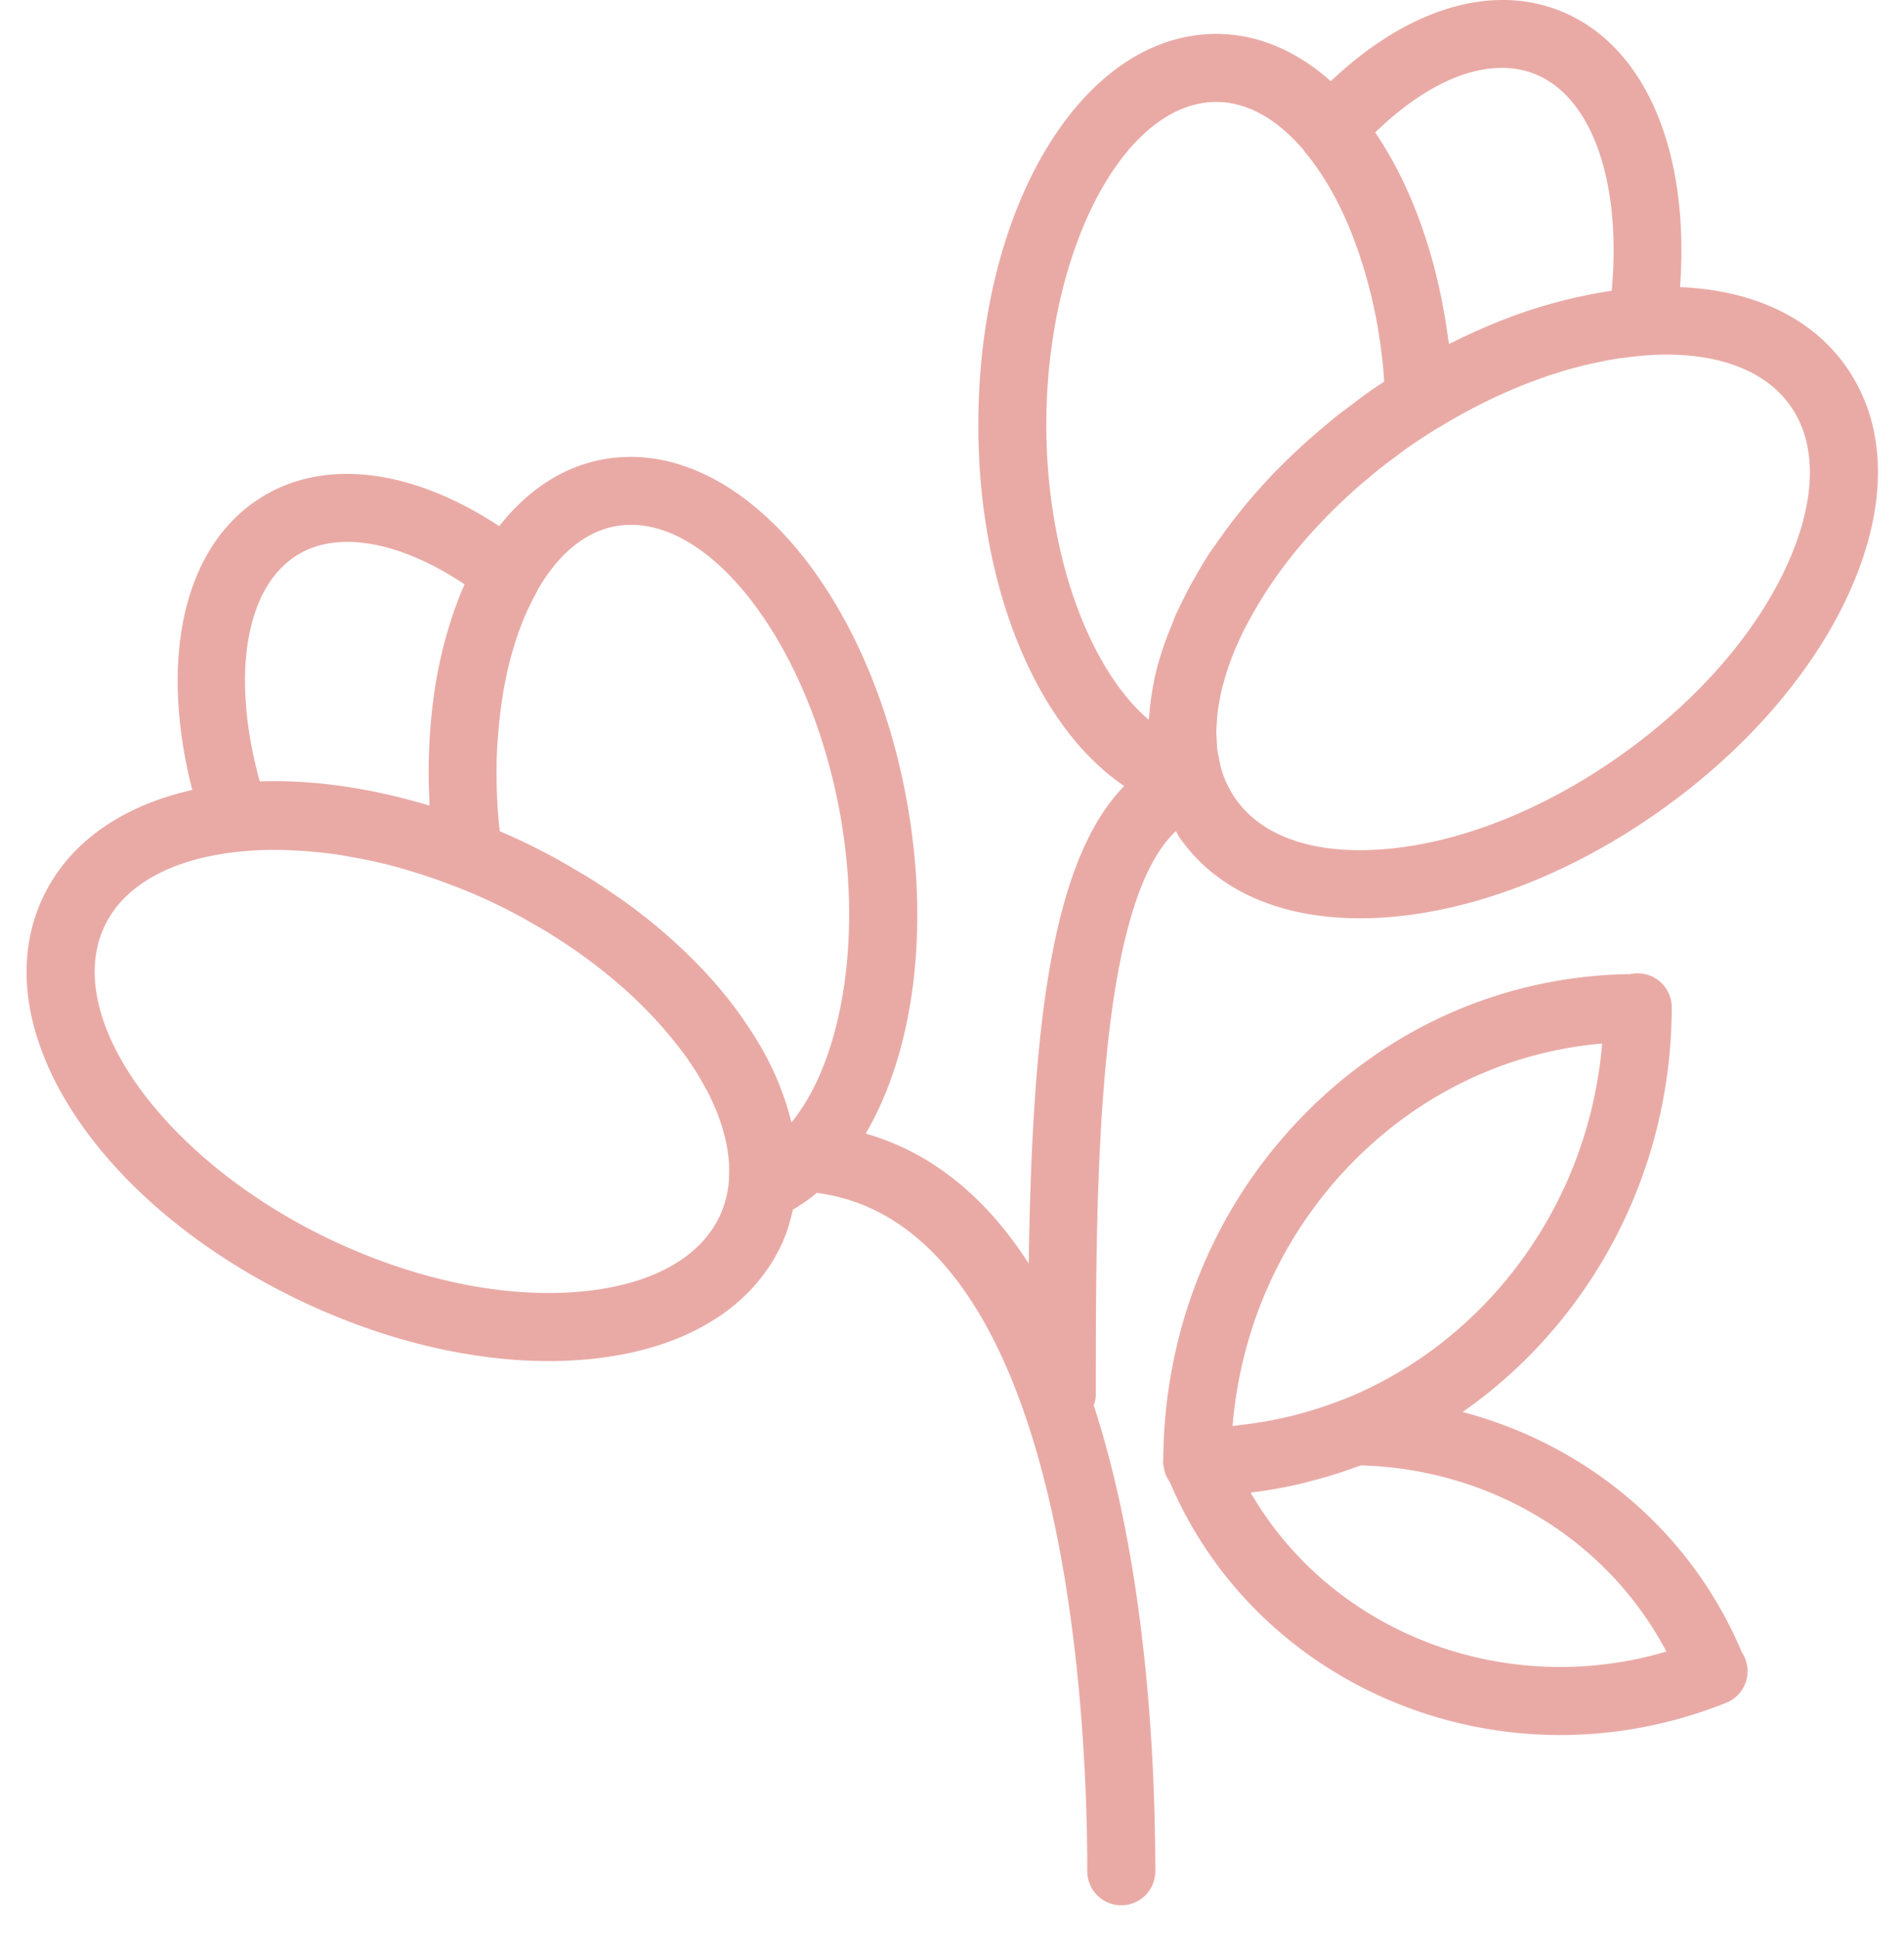 <svg width="56" height="57" fill="none" xmlns="http://www.w3.org/2000/svg"><path d="M54.284 10.76c-1.017-1.433-2.727-2.228-4.871-2.319.297-4.039-1.053-7.178-3.59-8.146-2.043-.78-4.485.008-6.682 2.093C38.145 1.503 37 .997 35.774.997c-3.925 0-7 5.051-7 11.5 0 4.787 1.73 8.886 4.292 10.612-2.195 2.244-2.707 7.291-2.81 14.039-1.188-1.844-2.75-3.234-4.795-3.82 1.391-2.365 1.901-5.933 1.216-9.744-1.142-6.348-5.061-10.767-8.924-10.081-1.208.217-2.245.918-3.069 1.966-2.53-1.663-5.074-2.008-6.947-.878-2.32 1.399-3.08 4.722-2.082 8.635-2.038.458-3.623 1.524-4.394 3.162-1.79 3.806 1.577 9.031 7.665 11.896 2.407 1.133 4.926 1.733 7.216 1.733.392 0 .776-.018 1.152-.053 2.769-.261 4.787-1.453 5.684-3.357.158-.336.262-.686.341-1.041a5.18 5.18 0 00.705-.495c7.364.969 7.955 15.412 7.955 19.946a1 1 0 102 0c0-3.359-.273-8.979-1.81-13.698a.984.984 0 00.061-.302c0-6.161.008-14.383 2.354-16.581.047.074.084.153.135.225 1.082 1.523 2.937 2.337 5.278 2.337.296 0 .599-.013.909-.039 2.581-.217 5.399-1.33 7.938-3.134 2.539-1.804 4.519-4.1 5.573-6.465 1.133-2.541 1.086-4.884-.133-6.6zm-36.177 4.711c2.679-.48 5.689 3.398 6.602 8.465.665 3.696.043 7.262-1.428 9.062-.004-.016-.012-.033-.016-.049a8.428 8.428 0 00-.979-2.324 12.22 12.22 0 00-1.643-2.145l-.088-.09a14.939 14.939 0 00-1.019-.964l-.052-.046a17.077 17.077 0 00-1.206-.939c-.047-.034-.097-.065-.145-.098a18.217 18.217 0 00-.9-.59c-.001 0-.002 0-.003-.002-.07-.043-.145-.084-.217-.126-.106-.063-.211-.126-.318-.188-.131-.075-.26-.15-.395-.223-.003-.002-.005-.005-.009-.006a20.888 20.888 0 00-.98-.497h-.001a19.359 19.359 0 00-.611-.273c-.012-.116-.027-.232-.036-.348l-.024-.305a15.85 15.85 0 01-.033-.866l-.003-.105a15.18 15.18 0 01.029-.984c.003-.052.009-.102.012-.153.019-.269.046-.535.079-.794l.026-.193a11.9 11.9 0 01.149-.839l.006-.033c.203-.924.506-1.756.902-2.448.007-.012.007-.026.014-.038.593-1.022 1.372-1.697 2.287-1.861zm-9.337.832c1.191-.717 3.021-.376 4.895.878v.001c-.196.438-.365.908-.508 1.403l-.018.064c-.14.492-.256 1.007-.341 1.548v.001a16.515 16.515 0 00-.169 3.336c.002.051-.002.099 0 .15l-.034-.009c-1.736-.52-3.424-.755-4.955-.701-.855-3.104-.429-5.732 1.13-6.671zm8.337 21.668c-2.224.209-4.83-.323-7.329-1.499-4.904-2.308-7.976-6.537-6.706-9.234.6-1.278 2.091-2.017 4.009-2.203.432-.043.882-.056 1.346-.042.073.002.146.007.22.01.448.022.907.066 1.374.138.078.012.158.029.236.042.484.083.972.186 1.465.322l.088.027c.508.143 1.018.313 1.524.51l.101.037c.342.135.684.28 1.026.44.29.137.573.282.849.431.109.059.215.122.322.183.153.087.305.173.454.263.139.085.274.173.409.261a14.571 14.571 0 011.008.71c.155.119.308.239.456.362l.171.145c.159.135.315.272.464.411l.094.09c.432.41.818.833 1.159 1.262.1.126.201.252.292.379.101.14.196.28.287.421.02.031.043.062.062.093.083.133.156.266.23.4.037.068.077.137.112.205.061.119.114.237.166.356.036.082.072.163.104.244a6.557 6.557 0 01.194.592 4.5 4.5 0 01.147.872c.006.096.004.189.002.283-.001.086-.001.173-.008.258a3.026 3.026 0 01-.268 1.015c-.582 1.237-2.024 2.025-4.06 2.216zM45.11 2.164c1.703.651 2.588 3.169 2.293 6.382l-.056.011a14.835 14.835 0 00-3.509.996l-.06.026c-.353.148-.705.31-1.055.485-.035.017-.07.03-.104.048-.006-.046-.018-.088-.024-.134-.235-1.78-.711-3.387-1.371-4.736l-.026-.053a10.87 10.87 0 00-.75-1.293l-.001-.001c1.637-1.591 3.341-2.235 4.663-1.731zM30.774 12.497c0-5.149 2.29-9.5 5-9.5.929 0 1.816.526 2.578 1.427.008.011.011.024.02.035.512.609.956 1.373 1.318 2.244l.022.055c.102.249.196.508.285.773l.065.202c.077.242.147.491.212.744.015.057.031.112.045.17.075.311.143.628.2.952.008.043.013.089.02.132a15.707 15.707 0 01.148 1.149c.011.112.016.226.025.339-.185.121-.369.247-.553.377-.154.109-.299.226-.448.338-.143.108-.291.214-.43.324v.001c-.11.088-.213.179-.32.268a18.605 18.605 0 00-1.249 1.136c-.067.067-.136.133-.202.201a17.46 17.46 0 00-1.166 1.34c-.149.19-.291.382-.429.575l-.055.075-.065.094c-.081.117-.168.233-.245.351-.146.225-.278.453-.407.681l-.025.042c-.048.086-.097.171-.143.257-.079.147-.149.293-.221.44-.018.038-.041.076-.059.114-.003.005-.001.011-.003.017-.033.071-.073.141-.105.211-.049.111-.084.219-.129.329-.066.162-.134.324-.19.486a9.32 9.32 0 00-.309 1.051c-.01.044-.013.087-.022.131-.07.336-.112.665-.136.988-.003.038-.014.078-.016.115-1.769-1.51-3.011-4.909-3.011-8.664zm21.817 4.048c-.911 2.043-2.652 4.049-4.904 5.648-2.251 1.6-4.719 2.584-6.948 2.771-2.04.172-3.597-.348-4.389-1.463a3.027 3.027 0 01-.434-.909c-.027-.094-.043-.192-.062-.289-.015-.075-.034-.147-.045-.224-.014-.103-.017-.21-.023-.316-.004-.078-.012-.153-.012-.233 0-.108.01-.22.018-.331.006-.082.009-.163.019-.247.014-.115.036-.233.057-.35.015-.083.029-.166.048-.25.028-.125.064-.253.1-.38a7.957 7.957 0 01.295-.842 9.17 9.17 0 01.21-.47c.067-.142.146-.286.222-.429a12.891 12.891 0 011.473-2.158 15.916 15.916 0 011.043-1.125l.166-.16c.146-.139.295-.278.448-.414.109-.095.22-.19.332-.283.117-.099.233-.199.354-.295.164-.131.336-.257.508-.384.083-.061.162-.126.247-.186.317-.225.637-.434.958-.632.052-.032.105-.061.157-.092 1.202-.723 2.452-1.278 3.668-1.629l.068-.019c.229-.065.457-.122.683-.172l.128-.027c.212-.045.423-.085.631-.116.052-.008.103-.013.154-.019a9.39 9.39 0 01.61-.067l.004-.001c.214-.015.425-.027.628-.027 1.675 0 2.954.521 3.647 1.496.796 1.113.774 2.756-.059 4.624z" fill="#E9AAA6"/><path d="M43.018 41.514c3.7-2.581 6.142-6.948 6.151-11.896a1.002 1.002 0 00-1.218-.978c-3.653.046-7.079 1.534-9.665 4.204-2.596 2.679-4.035 6.235-4.072 10.024-.001.006-.004.012-.004.018-.001.008.002.016.002.024 0 .028-.004.054-.004.082 0 .054.016.104.024.156.004.022.005.045.01.067a.95.95 0 00.16.351c1.975 4.643 6.579 7.445 11.491 7.445 1.621 0 3.275-.305 4.879-.949a1 1 0 00.457-1.486c-1.484-3.533-4.538-6.092-8.211-7.062zm-3.296-7.279c2.009-2.074 4.606-3.314 7.4-3.554-.404 4.794-3.453 8.807-7.615 10.466-.007.003-.015.001-.022.004-.981.388-1.989.633-3.008.745-.058.006-.114.018-.172.023l-.053.003c.244-2.909 1.454-5.606 3.47-7.687zm-2.939 9.647a13.37 13.37 0 001.583-.286c.063-.015.125-.035.188-.051.467-.118.924-.261 1.371-.427.035-.013.071-.02.107-.033 3.851.106 7.26 2.209 8.979 5.473-4.774 1.408-9.845-.556-12.228-4.676z" fill="#E9AAA6"/></svg>